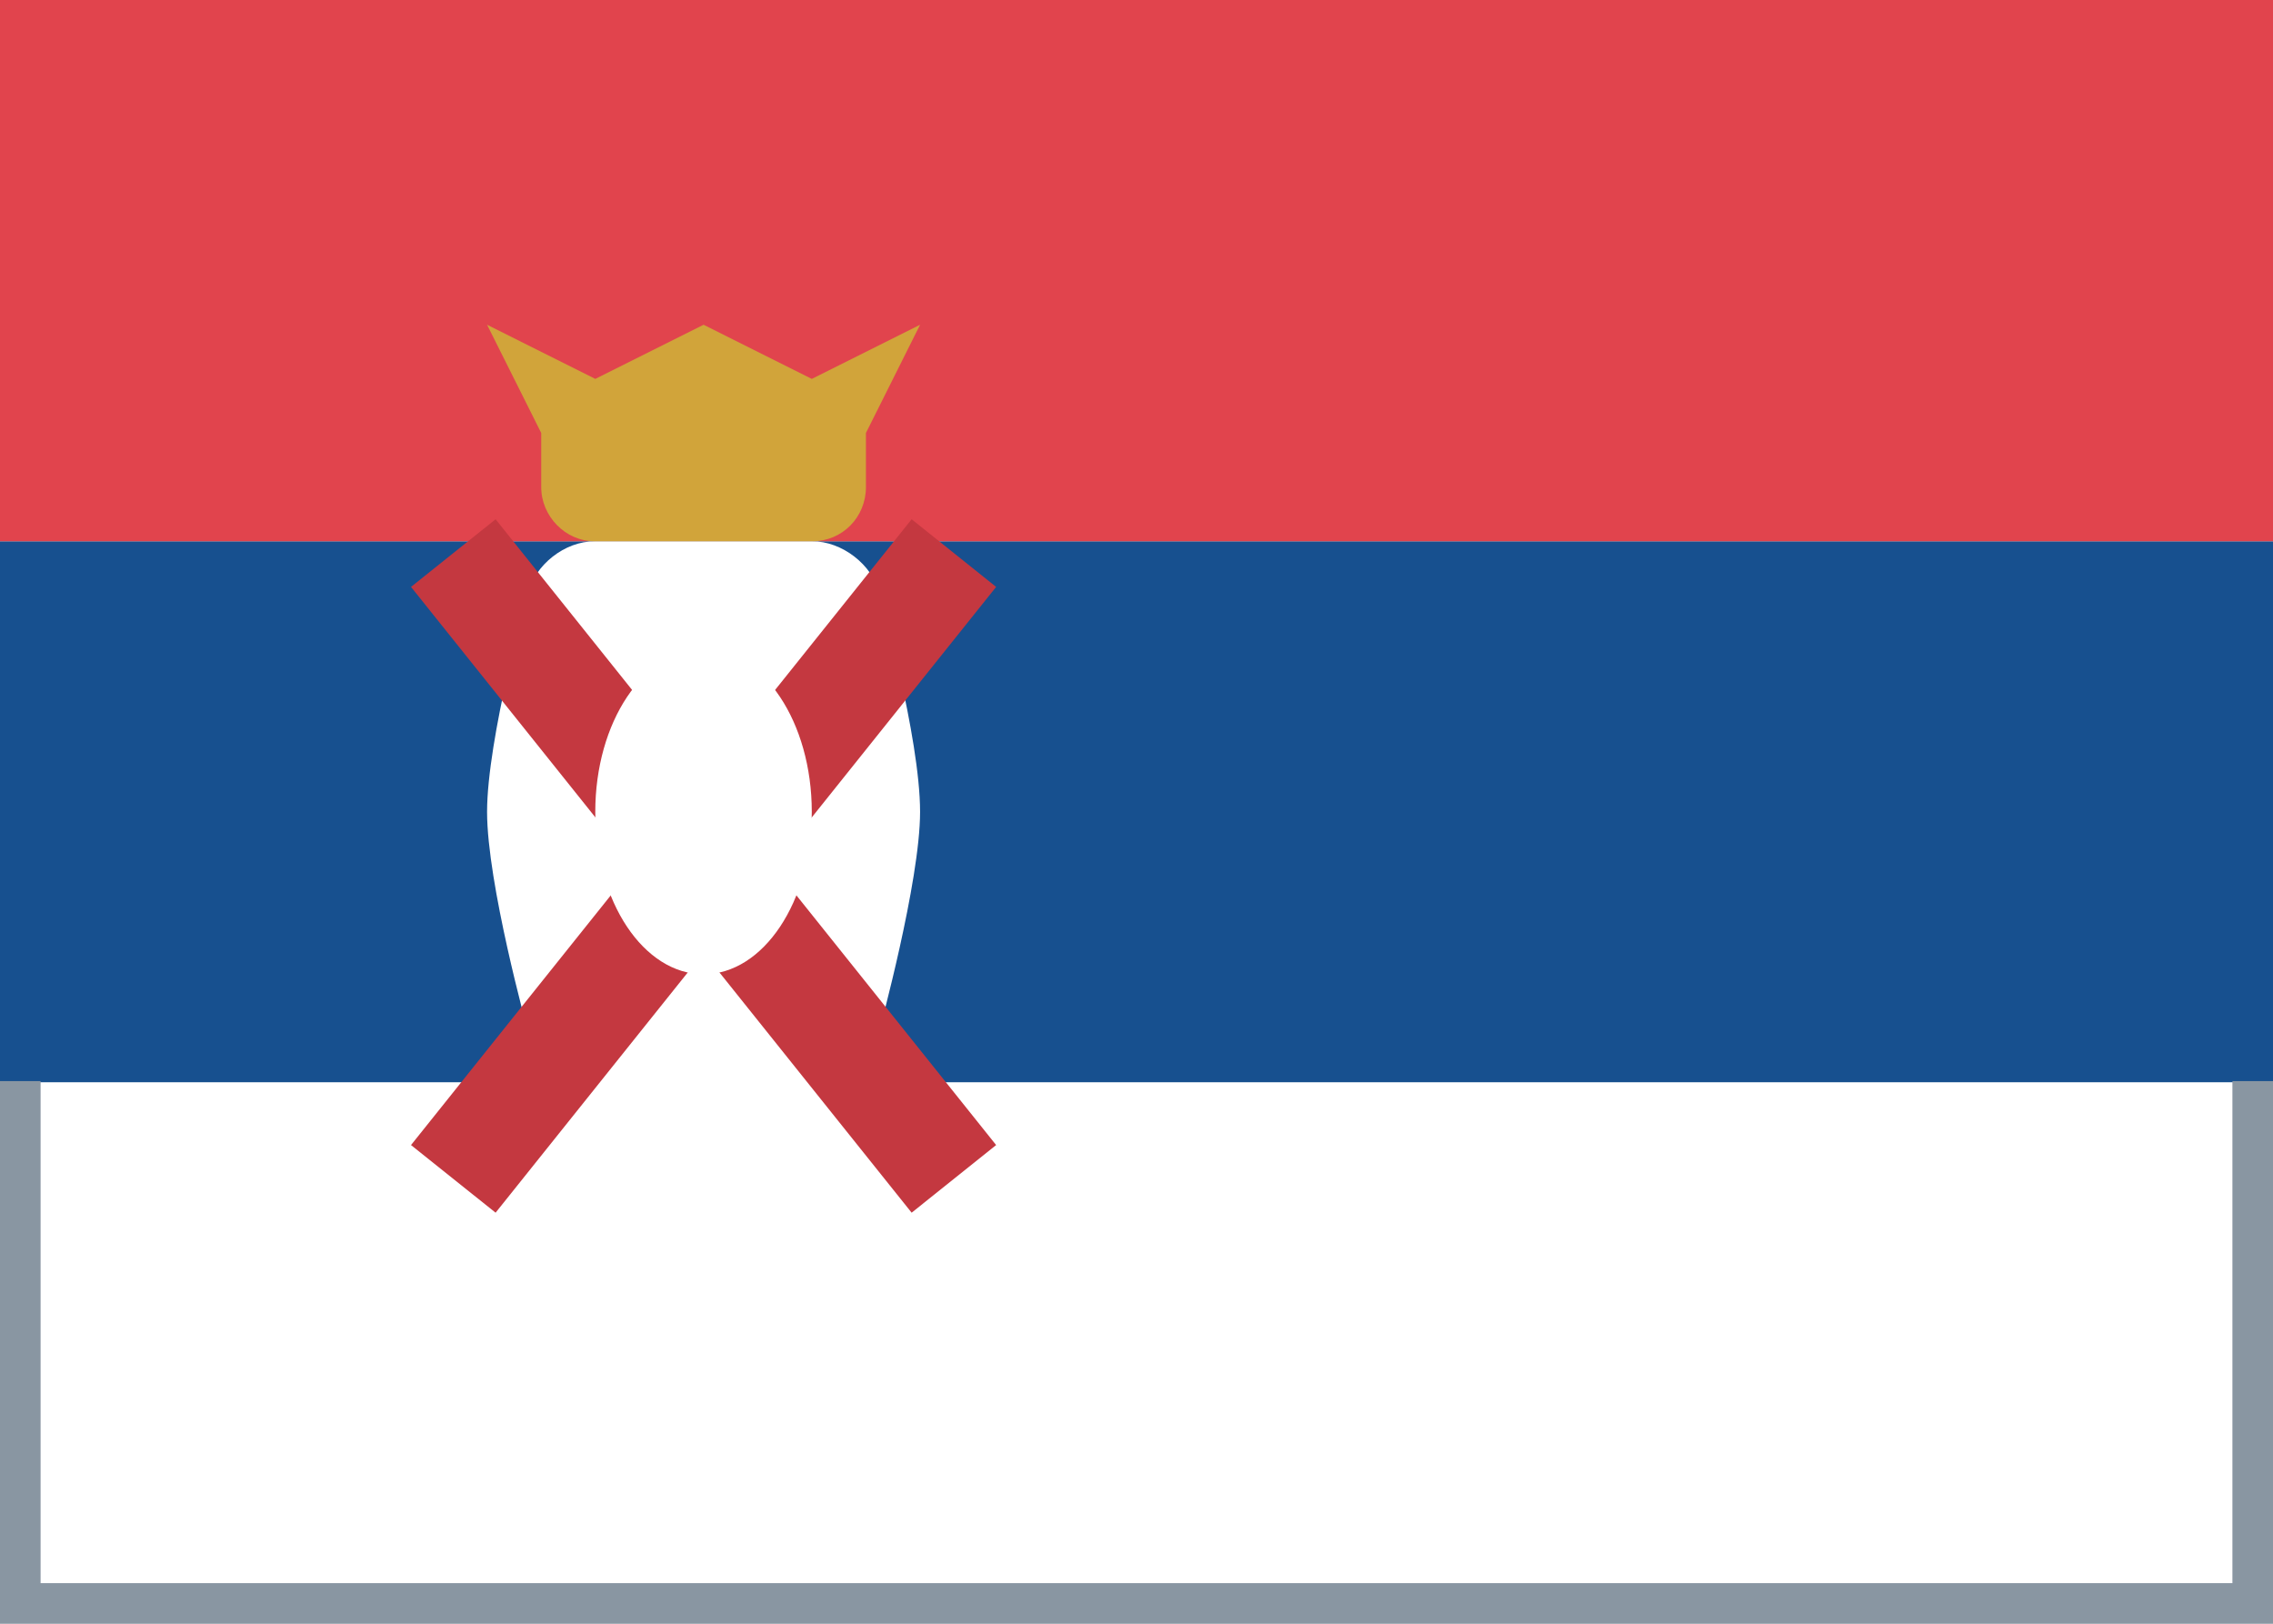 <svg fill="none" xmlns="http://www.w3.org/2000/svg" viewBox="0 0 28 20"><rect x="0" y="0" width="28" height="20" fill="#333333" stroke="none"/><g clip-path="url(#clip0_1310_8549)"><path d="M28 0H0V20H28V0Z" fill="#FFFFFF"/><path d="M28 6.667H0V13.333H28V6.667Z" fill="#17508F"/><path d="M28 0H0L0 6.667H28L28 0Z" fill="#E1444D"/><path d="M28 13.333H0L0 20H28L28 13.333Z" fill="#FFFFFF"/><path d="M6 10C6 9.102 6.499 7.313 6.499 7.313C6.592 6.956 6.955 6.667 7.327 6.667H10.006C10.371 6.667 10.743 6.952 10.835 7.308C10.835 7.308 11.334 9.08 11.334 10C11.334 10.86 10.832 12.693 10.832 12.693C10.741 13.046 10.474 13.566 10.223 13.83C10.223 13.83 9.667 14.667 8.667 14.667C7.667 14.667 7.11 13.83 7.11 13.83C6.865 13.556 6.59 13.044 6.499 12.684C6.499 12.684 6 10.881 6 10Z" fill="#FFFFFF"/><path d="M11.23 6.396L5.063 14.104L6.105 14.937L12.271 7.229L11.23 6.396Z" fill="#C43840"/><path d="M5.063 7.229L11.23 14.937L12.271 14.104L6.105 6.396L5.063 7.229Z" fill="#C43840"/><path d="M8.667 12C9.403 12 10 11.105 10 10C10 8.895 9.403 8 8.667 8C7.93 8 7.333 8.895 7.333 10C7.333 11.105 7.93 12 8.667 12Z" fill="#FFFFFF"/><path fill-rule="evenodd" clip-rule="evenodd" d="M6.667 5.333L6 4L7.333 4.667L8.667 4L10 4.667L11.334 4L10.667 5.333V6C10.667 6.368 10.379 6.667 10.006 6.667H7.327C6.963 6.667 6.667 6.357 6.667 6V5.333Z" fill="#D1A43A"/><path d="M0 20V13.316H0.5L0.5 19.5H27.5V13.316H28V20H0Z" fill="#8996A2"/></g><defs><clipPath id="clip0_1310_8549"><rect width="28" height="20" fill="#FFFFFF"/></clipPath></defs></svg>